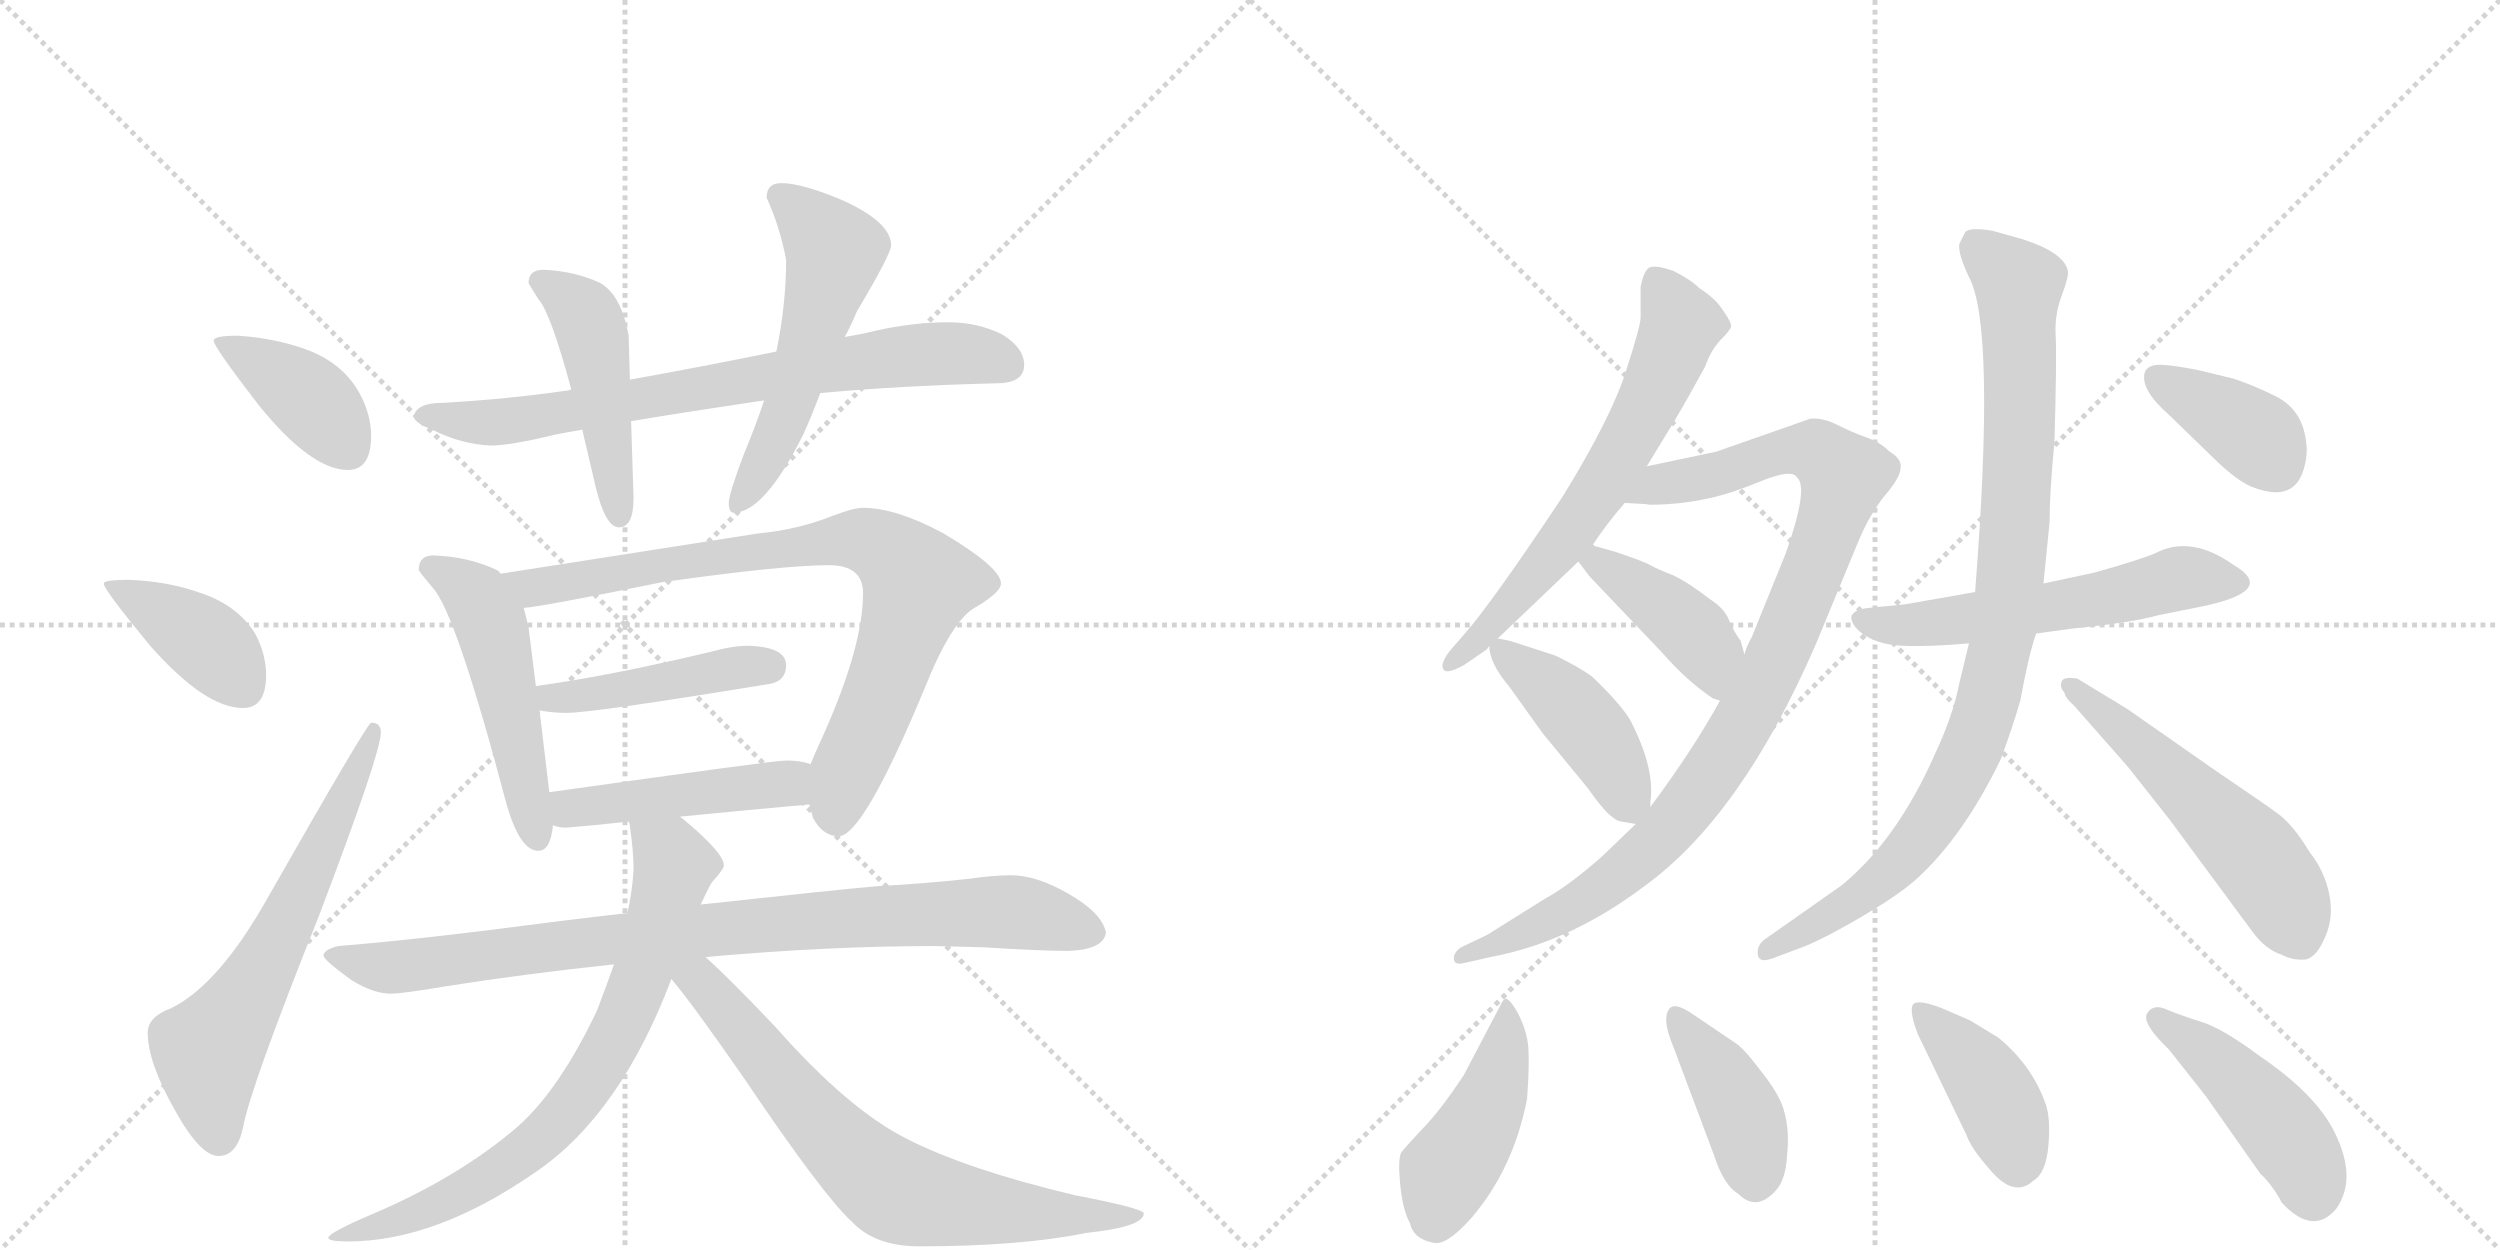 <svg version="1.1" viewBox="0 0 2048 1024" xmlns="http://www.w3.org/2000/svg">
  <g stroke="lightgray" stroke-dasharray="1,1" stroke-width="1" transform="scale(4, 4)">
    <line x1="0" y1="0" x2="256" y2="256"></line>
    <line x1="256" y1="0" x2="0" y2="256"></line>
    <line x1="128" y1="0" x2="128" y2="256"></line>
    <line x1="0" y1="128" x2="256" y2="128"></line>
    <line x1="256" y1="0" x2="512" y2="256"></line>
    <line x1="512" y1="0" x2="256" y2="256"></line>
    <line x1="384" y1="0" x2="384" y2="256"></line>
    <line x1="256" y1="128" x2="512" y2="128"></line>
  </g>
<g transform="scale(1, -1) translate(0, -850)">
   <style type="text/css">
    @keyframes keyframes0 {
      from {
       stroke: black;
       stroke-dashoffset: 397;
       stroke-width: 128;
       }
       56% {
       animation-timing-function: step-end;
       stroke: black;
       stroke-dashoffset: 0;
       stroke-width: 128;
       }
       to {
       stroke: black;
       stroke-width: 1024;
       }
       }
       #make-me-a-hanzi-animation-0 {
         animation: keyframes0 0.573s both;
         animation-delay: 0s;
         animation-timing-function: linear;
       }
    @keyframes keyframes1 {
      from {
       stroke: black;
       stroke-dashoffset: 398;
       stroke-width: 128;
       }
       56% {
       animation-timing-function: step-end;
       stroke: black;
       stroke-dashoffset: 0;
       stroke-width: 128;
       }
       to {
       stroke: black;
       stroke-width: 1024;
       }
       }
       #make-me-a-hanzi-animation-1 {
         animation: keyframes1 0.574s both;
         animation-delay: 0.573s;
         animation-timing-function: linear;
       }
    @keyframes keyframes2 {
      from {
       stroke: black;
       stroke-dashoffset: 625;
       stroke-width: 128;
       }
       67% {
       animation-timing-function: step-end;
       stroke: black;
       stroke-dashoffset: 0;
       stroke-width: 128;
       }
       to {
       stroke: black;
       stroke-width: 1024;
       }
       }
       #make-me-a-hanzi-animation-2 {
         animation: keyframes2 0.759s both;
         animation-delay: 1.147s;
         animation-timing-function: linear;
       }
    @keyframes keyframes3 {
      from {
       stroke: black;
       stroke-dashoffset: 737;
       stroke-width: 128;
       }
       71% {
       animation-timing-function: step-end;
       stroke: black;
       stroke-dashoffset: 0;
       stroke-width: 128;
       }
       to {
       stroke: black;
       stroke-width: 1024;
       }
       }
       #make-me-a-hanzi-animation-3 {
         animation: keyframes3 0.85s both;
         animation-delay: 1.906s;
         animation-timing-function: linear;
       }
    @keyframes keyframes4 {
      from {
       stroke: black;
       stroke-dashoffset: 468;
       stroke-width: 128;
       }
       60% {
       animation-timing-function: step-end;
       stroke: black;
       stroke-dashoffset: 0;
       stroke-width: 128;
       }
       to {
       stroke: black;
       stroke-width: 1024;
       }
       }
       #make-me-a-hanzi-animation-4 {
         animation: keyframes4 0.631s both;
         animation-delay: 2.755s;
         animation-timing-function: linear;
       }
    @keyframes keyframes5 {
      from {
       stroke: black;
       stroke-dashoffset: 543;
       stroke-width: 128;
       }
       64% {
       animation-timing-function: step-end;
       stroke: black;
       stroke-dashoffset: 0;
       stroke-width: 128;
       }
       to {
       stroke: black;
       stroke-width: 1024;
       }
       }
       #make-me-a-hanzi-animation-5 {
         animation: keyframes5 0.692s both;
         animation-delay: 3.386s;
         animation-timing-function: linear;
       }
    @keyframes keyframes6 {
      from {
       stroke: black;
       stroke-dashoffset: 507;
       stroke-width: 128;
       }
       62% {
       animation-timing-function: step-end;
       stroke: black;
       stroke-dashoffset: 0;
       stroke-width: 128;
       }
       to {
       stroke: black;
       stroke-width: 1024;
       }
       }
       #make-me-a-hanzi-animation-6 {
         animation: keyframes6 0.663s both;
         animation-delay: 4.078s;
         animation-timing-function: linear;
       }
    @keyframes keyframes7 {
      from {
       stroke: black;
       stroke-dashoffset: 813;
       stroke-width: 128;
       }
       73% {
       animation-timing-function: step-end;
       stroke: black;
       stroke-dashoffset: 0;
       stroke-width: 128;
       }
       to {
       stroke: black;
       stroke-width: 1024;
       }
       }
       #make-me-a-hanzi-animation-7 {
         animation: keyframes7 0.912s both;
         animation-delay: 4.741s;
         animation-timing-function: linear;
       }
    @keyframes keyframes8 {
      from {
       stroke: black;
       stroke-dashoffset: 444;
       stroke-width: 128;
       }
       59% {
       animation-timing-function: step-end;
       stroke: black;
       stroke-dashoffset: 0;
       stroke-width: 128;
       }
       to {
       stroke: black;
       stroke-width: 1024;
       }
       }
       #make-me-a-hanzi-animation-8 {
         animation: keyframes8 0.611s both;
         animation-delay: 5.652s;
         animation-timing-function: linear;
       }
    @keyframes keyframes9 {
      from {
       stroke: black;
       stroke-dashoffset: 460;
       stroke-width: 128;
       }
       60% {
       animation-timing-function: step-end;
       stroke: black;
       stroke-dashoffset: 0;
       stroke-width: 128;
       }
       to {
       stroke: black;
       stroke-width: 1024;
       }
       }
       #make-me-a-hanzi-animation-9 {
         animation: keyframes9 0.624s both;
         animation-delay: 6.264s;
         animation-timing-function: linear;
       }
    @keyframes keyframes10 {
      from {
       stroke: black;
       stroke-dashoffset: 883;
       stroke-width: 128;
       }
       74% {
       animation-timing-function: step-end;
       stroke: black;
       stroke-dashoffset: 0;
       stroke-width: 128;
       }
       to {
       stroke: black;
       stroke-width: 1024;
       }
       }
       #make-me-a-hanzi-animation-10 {
         animation: keyframes10 0.969s both;
         animation-delay: 6.888s;
         animation-timing-function: linear;
       }
    @keyframes keyframes11 {
      from {
       stroke: black;
       stroke-dashoffset: 747;
       stroke-width: 128;
       }
       71% {
       animation-timing-function: step-end;
       stroke: black;
       stroke-dashoffset: 0;
       stroke-width: 128;
       }
       to {
       stroke: black;
       stroke-width: 1024;
       }
       }
       #make-me-a-hanzi-animation-11 {
         animation: keyframes11 0.858s both;
         animation-delay: 7.857s;
         animation-timing-function: linear;
       }
    @keyframes keyframes12 {
      from {
       stroke: black;
       stroke-dashoffset: 709;
       stroke-width: 128;
       }
       70% {
       animation-timing-function: step-end;
       stroke: black;
       stroke-dashoffset: 0;
       stroke-width: 128;
       }
       to {
       stroke: black;
       stroke-width: 1024;
       }
       }
       #make-me-a-hanzi-animation-12 {
         animation: keyframes12 0.827s both;
         animation-delay: 8.715s;
         animation-timing-function: linear;
       }
    @keyframes keyframes13 {
      from {
       stroke: black;
       stroke-dashoffset: 639;
       stroke-width: 128;
       }
       68% {
       animation-timing-function: step-end;
       stroke: black;
       stroke-dashoffset: 0;
       stroke-width: 128;
       }
       to {
       stroke: black;
       stroke-width: 1024;
       }
       }
       #make-me-a-hanzi-animation-13 {
         animation: keyframes13 0.77s both;
         animation-delay: 9.542s;
         animation-timing-function: linear;
       }
    @keyframes keyframes14 {
      from {
       stroke: black;
       stroke-dashoffset: 971;
       stroke-width: 128;
       }
       76% {
       animation-timing-function: step-end;
       stroke: black;
       stroke-dashoffset: 0;
       stroke-width: 128;
       }
       to {
       stroke: black;
       stroke-width: 1024;
       }
       }
       #make-me-a-hanzi-animation-14 {
         animation: keyframes14 1.04s both;
         animation-delay: 10.312s;
         animation-timing-function: linear;
       }
    @keyframes keyframes15 {
      from {
       stroke: black;
       stroke-dashoffset: 415;
       stroke-width: 128;
       }
       57% {
       animation-timing-function: step-end;
       stroke: black;
       stroke-dashoffset: 0;
       stroke-width: 128;
       }
       to {
       stroke: black;
       stroke-width: 1024;
       }
       }
       #make-me-a-hanzi-animation-15 {
         animation: keyframes15 0.588s both;
         animation-delay: 11.352s;
         animation-timing-function: linear;
       }
    @keyframes keyframes16 {
      from {
       stroke: black;
       stroke-dashoffset: 429;
       stroke-width: 128;
       }
       58% {
       animation-timing-function: step-end;
       stroke: black;
       stroke-dashoffset: 0;
       stroke-width: 128;
       }
       to {
       stroke: black;
       stroke-width: 1024;
       }
       }
       #make-me-a-hanzi-animation-16 {
         animation: keyframes16 0.599s both;
         animation-delay: 11.939s;
         animation-timing-function: linear;
       }
    @keyframes keyframes17 {
      from {
       stroke: black;
       stroke-dashoffset: 564;
       stroke-width: 128;
       }
       65% {
       animation-timing-function: step-end;
       stroke: black;
       stroke-dashoffset: 0;
       stroke-width: 128;
       }
       to {
       stroke: black;
       stroke-width: 1024;
       }
       }
       #make-me-a-hanzi-animation-17 {
         animation: keyframes17 0.709s both;
         animation-delay: 12.539s;
         animation-timing-function: linear;
       }
    @keyframes keyframes18 {
      from {
       stroke: black;
       stroke-dashoffset: 929;
       stroke-width: 128;
       }
       75% {
       animation-timing-function: step-end;
       stroke: black;
       stroke-dashoffset: 0;
       stroke-width: 128;
       }
       to {
       stroke: black;
       stroke-width: 1024;
       }
       }
       #make-me-a-hanzi-animation-18 {
         animation: keyframes18 1.006s both;
         animation-delay: 13.248s;
         animation-timing-function: linear;
       }
    @keyframes keyframes19 {
      from {
       stroke: black;
       stroke-dashoffset: 541;
       stroke-width: 128;
       }
       64% {
       animation-timing-function: step-end;
       stroke: black;
       stroke-dashoffset: 0;
       stroke-width: 128;
       }
       to {
       stroke: black;
       stroke-width: 1024;
       }
       }
       #make-me-a-hanzi-animation-19 {
         animation: keyframes19 0.69s both;
         animation-delay: 14.254s;
         animation-timing-function: linear;
       }
    @keyframes keyframes20 {
      from {
       stroke: black;
       stroke-dashoffset: 379;
       stroke-width: 128;
       }
       55% {
       animation-timing-function: step-end;
       stroke: black;
       stroke-dashoffset: 0;
       stroke-width: 128;
       }
       to {
       stroke: black;
       stroke-width: 1024;
       }
       }
       #make-me-a-hanzi-animation-20 {
         animation: keyframes20 0.558s both;
         animation-delay: 14.944s;
         animation-timing-function: linear;
       }
    @keyframes keyframes21 {
      from {
       stroke: black;
       stroke-dashoffset: 445;
       stroke-width: 128;
       }
       59% {
       animation-timing-function: step-end;
       stroke: black;
       stroke-dashoffset: 0;
       stroke-width: 128;
       }
       to {
       stroke: black;
       stroke-width: 1024;
       }
       }
       #make-me-a-hanzi-animation-21 {
         animation: keyframes21 0.612s both;
         animation-delay: 15.502s;
         animation-timing-function: linear;
       }
    @keyframes keyframes22 {
      from {
       stroke: black;
       stroke-dashoffset: 408;
       stroke-width: 128;
       }
       57% {
       animation-timing-function: step-end;
       stroke: black;
       stroke-dashoffset: 0;
       stroke-width: 128;
       }
       to {
       stroke: black;
       stroke-width: 1024;
       }
       }
       #make-me-a-hanzi-animation-22 {
         animation: keyframes22 0.582s both;
         animation-delay: 16.114s;
         animation-timing-function: linear;
       }
    @keyframes keyframes23 {
      from {
       stroke: black;
       stroke-dashoffset: 411;
       stroke-width: 128;
       }
       57% {
       animation-timing-function: step-end;
       stroke: black;
       stroke-dashoffset: 0;
       stroke-width: 128;
       }
       to {
       stroke: black;
       stroke-width: 1024;
       }
       }
       #make-me-a-hanzi-animation-23 {
         animation: keyframes23 0.584s both;
         animation-delay: 16.696s;
         animation-timing-function: linear;
       }
    @keyframes keyframes24 {
      from {
       stroke: black;
       stroke-dashoffset: 453;
       stroke-width: 128;
       }
       60% {
       animation-timing-function: step-end;
       stroke: black;
       stroke-dashoffset: 0;
       stroke-width: 128;
       }
       to {
       stroke: black;
       stroke-width: 1024;
       }
       }
       #make-me-a-hanzi-animation-24 {
         animation: keyframes24 0.619s both;
         animation-delay: 17.281s;
         animation-timing-function: linear;
       }
</style>
<path d="M 195 575 Q 175 575 175 571 Q 175 566 212 518 Q 255 465 285 465 Q 304 465 304 493 Q 304 510 295 527 Q 281 553 250 564 Q 225 573 195 575 Z" fill="lightgray"></path> 
<path d="M 105 375 Q 85 375 85 372 Q 85 367 123 321 Q 168 270 199 270 Q 218 270 218 297 Q 218 314 209 331 Q 194 355 162 365 Q 136 374 105 375 Z" fill="lightgray"></path> 
<path d="M 304 258 Q 301 258 219 114 Q 179 43 140 24 Q 121 17 121 4 Q 121 -20 143 -59 Q 164 -97 179 -97 Q 194 -97 199 -74 Q 205 -41 261 99 Q 312 233 312 250 Q 312 258 304 258 Z" fill="lightgray"></path> 
<path d="M 777 586 Q 748 586 717 579 Q 705 576 692 574 L 636 562 Q 572 549 516 539 L 468 531 Q 466 530 464 530 Q 416 523 363 520 Q 340 520 339 508 Q 341 503 354 498 Q 378 486 402 485 Q 418 485 455 494 Q 465 496 477 498 L 517 505 Q 565 513 626 522 L 672 528 Q 737 534 816 536 Q 839 536 839 551 Q 839 565 821 576 Q 801 586 777 586 Z" fill="lightgray"></path> 
<path d="M 516 539 L 515 575 Q 509 608 492 618 Q 471 628 445 629 Q 433 629 433 618 Q 434 616 441 605 Q 451 594 468 531 L 477 498 Q 482 477 488 451 Q 496 418 507 418 Q 519 418 519 442 L 517 505 L 516 539 Z" fill="lightgray"></path> 
<path d="M 692 574 Q 697 583 702 595 Q 730 642 730 649 Q 730 668 690 686 Q 657 700 640 700 Q 628 700 628 688 Q 639 664 644 637 Q 644 601 636 562 L 626 522 Q 619 501 609 477 Q 597 445 597 438 Q 597 430 601 430 Q 626 430 658 494 Q 664 507 672 528 L 692 574 Z" fill="lightgray"></path> 
<path d="M 355 395 Q 343 395 343 383 Q 344 381 354 369 Q 373 350 415 191 Q 426 153 441 153 Q 451 153 453 174 L 450 201 L 442 268 L 439 288 L 433 336 Q 431 345 429 352 L 410 380 Q 409 382 407 383 Q 384 394 355 395 Z" fill="lightgray"></path> 
<path d="M 663 191 Q 664 187 666 180 Q 674 165 687 165 Q 707 165 757 285 Q 780 343 800 353 Q 820 365 820 372 Q 820 385 773 413 Q 734 434 707 434 Q 699 434 681 427 Q 653 416 621 413 L 410 380 C 380 375 399 348 429 352 Q 444 353 542 373 Q 641 387 679 387 Q 707 387 707 364 Q 707 321 675 249 Q 668 234 664 224 C 657 207 657 207 663 191 Z" fill="lightgray"></path> 
<path d="M 442 268 Q 453 266 464 266 Q 486 266 632 290 Q 644 293 644 305 Q 644 320 613 321 Q 600 321 582 316 Q 498 296 439 288 C 409 284 412 273 442 268 Z" fill="lightgray"></path> 
<path d="M 453 174 Q 457 172 464 172 Q 489 174 515 177 L 557 181 Q 608 186 663 191 C 693 194 693 216 664 224 Q 656 227 644 227 Q 634 227 450 201 C 420 197 424 181 453 174 Z" fill="lightgray"></path> 
<path d="M 514 102 Q 487 99 455 95 Q 341 80 277 75 Q 265 72 265 67 Q 266 63 288 47 Q 306 36 320 36 Q 330 36 365 42 Q 428 52 503 60 L 578 66 Q 679 75 765 75 L 805 74 Q 853 71 875 71 Q 904 72 906 86 Q 903 102 875 118 Q 849 133 828 133 Q 814 133 793 130 Q 756 126 718 124 Q 684 121 574 109 L 514 102 Z" fill="lightgray"></path> 
<path d="M 515 177 Q 516 175 516 173 Q 519 153 519 137 Q 518 120 514 102 L 503 60 Q 497 43 489 22 Q 458 -43 424 -73 Q 375 -115 304 -145 Q 269 -160 269 -164 Q 269 -167 285 -167 Q 357 -167 439 -110 Q 508 -63 550 48 L 574 109 Q 580 122 583 127 Q 593 138 593 141 Q 593 151 562 177 Q 561 178 557 181 C 534 200 510 207 515 177 Z" fill="lightgray"></path> 
<path d="M 550 48 Q 567 28 610 -34 Q 674 -129 698 -151 Q 717 -171 753 -171 Q 836 -171 890 -160 Q 937 -155 937 -144 Q 937 -140 880 -129 Q 792 -108 743 -83 Q 695 -59 635 9 Q 598 48 578 66 C 556 87 531 71 550 48 Z" fill="lightgray"></path> 
<path d="M 1305 404 Q 1317 422 1331 438 L 1349 468 L 1371 504 Q 1384 526 1397 550 Q 1401 562 1409 571 Q 1417 579 1418 582 Q 1419 585 1412 595 Q 1406 605 1392 614 Q 1385 621 1371 628 Q 1354 634 1350 630 Q 1346 626 1344 615 L 1344 590 Q 1344 583 1332 546 Q 1320 508 1280 443 Q 1222 356 1200 331 L 1187 316 Q 1179 305 1183 301 Q 1186 298 1199 305 L 1218 318 L 1220 321 L 1227 327 L 1293 390 L 1305 404 Z" fill="lightgray"></path> 
<path d="M 1331 438 L 1349 437 Q 1350 436 1366 437 Q 1383 438 1401 442 Q 1419 446 1443 456 Q 1468 466 1472 459 Q 1482 451 1463 397 L 1435 328 Q 1431 321 1429 314 L 1409 276 Q 1387 236 1352 189 L 1340 175 L 1313 149 Q 1286 125 1266 114 L 1218 84 L 1197 74 Q 1191 70 1191 65 Q 1191 59 1199 61 L 1221 66 Q 1286 78 1347 124 Q 1426 181 1487 321 L 1523 408 Q 1532 429 1544 444 Q 1557 459 1557 467 Q 1558 474 1548 480 Q 1540 488 1528 492 Q 1517 496 1505 502 Q 1493 508 1483 507 L 1406 480 L 1349 468 C 1320 462 1301 440 1331 438 Z" fill="lightgray"></path> 
<path d="M 1429 314 L 1426 325 Q 1420 333 1416 343 Q 1412 352 1401 359 Q 1383 373 1370 379 Q 1357 384 1352 387 Q 1347 390 1323 398 L 1309 402 Q 1307 402 1305 404 C 1278 416 1275 414 1293 390 L 1302 378 L 1361 316 Q 1382 292 1403 278 L 1409 276 C 1437 267 1437 285 1429 314 Z" fill="lightgray"></path> 
<path d="M 1352 189 L 1352 193 Q 1356 221 1335 261 Q 1326 275 1304 296 Q 1291 305 1274 313 L 1237 325 L 1227 327 C 1219 329 1219 329 1220 321 Q 1220 307 1236 288 L 1264 249 L 1301 204 Q 1319 178 1328 177 L 1340 175 C 1351 173 1351 173 1352 189 Z" fill="lightgray"></path> 
<path d="M 1668 331 L 1697 335 Q 1747 340 1768 346 L 1803 353 Q 1866 366 1830 387 Q 1795 412 1766 397 Q 1755 392 1716 381 L 1674 372 L 1618 365 L 1561 355 L 1531 352 Q 1520 351 1517 346 Q 1515 341 1523 333 Q 1536 322 1558 321 Q 1581 320 1613 323 L 1668 331 Z" fill="lightgray"></path> 
<path d="M 1613 323 L 1605 290 Q 1600 264 1585 232 Q 1554 162 1509 125 L 1445 80 Q 1439 75 1440 68 Q 1441 60 1455 66 L 1479 75 Q 1496 82 1525 99 Q 1554 116 1569 129 Q 1608 164 1639 228 Q 1649 255 1655 276 Q 1662 314 1668 331 L 1674 372 L 1679 422 Q 1679 446 1683 488 Q 1685 558 1684 575 Q 1683 592 1689 608 Q 1695 624 1694 628 Q 1691 643 1657 654 L 1632 661 Q 1614 664 1610 660 L 1605 650 Q 1604 642 1613 623 Q 1635 582 1618 365 L 1613 323 Z" fill="lightgray"></path> 
<path d="M 1699 272 L 1743 222 L 1777 179 L 1845 87 Q 1856 72 1869 68 Q 1878 63 1889 64 Q 1898 66 1905 83 Q 1912 99 1908 118 Q 1904 137 1892 152 Q 1880 172 1868 182 Q 1856 191 1816 218 L 1743 269 L 1702 294 Q 1691 296 1689 292 Q 1687 287 1691 283 Q 1692 278 1699 272 Z" fill="lightgray"></path> 
<path d="M 1829 540 L 1800 547 Q 1774 552 1766 551 Q 1759 550 1757 545 Q 1753 531 1777 510 L 1811 477 Q 1834 454 1848 450 Q 1879 439 1887 465 Q 1891 478 1889 489 Q 1886 514 1865 525 Q 1845 535 1829 540 Z" fill="lightgray"></path> 
<path d="M 1233 32 L 1231 30 L 1199 -31 Q 1179 -61 1165 -75 Q 1151 -90 1148 -94 Q 1145 -99 1147 -120 Q 1149 -141 1155 -152 Q 1158 -165 1174 -168 Q 1185 -171 1206 -147 Q 1240 -107 1251 -50 Q 1253 -22 1252 -8 Q 1251 5 1244 19 Q 1237 32 1233 32 Z" fill="lightgray"></path> 
<path d="M 1421 -4 L 1387 19 Q 1374 28 1369 25 Q 1360 18 1371 -8 L 1404 -96 Q 1412 -121 1424 -128 Q 1439 -143 1455 -125 Q 1463 -116 1464 -96 Q 1466 -77 1462 -62 Q 1459 -48 1443 -28 Q 1428 -8 1421 -4 Z" fill="lightgray"></path> 
<path d="M 1571 3 L 1611 -80 Q 1615 -91 1630 -108 Q 1650 -132 1666 -117 Q 1676 -111 1678 -89 Q 1680 -67 1676 -55 Q 1665 -23 1637 0 L 1614 14 L 1591 24 Q 1573 31 1568 28 Q 1563 24 1571 3 Z" fill="lightgray"></path> 
<path d="M 1914 -140 Q 1930 -117 1915 -83 Q 1901 -49 1851 -15 Q 1820 8 1803 13 Q 1787 18 1775 23 Q 1764 28 1759 20 Q 1754 12 1777 -10 L 1807 -48 L 1852 -112 Q 1854 -113 1861 -122 Q 1868 -132 1869 -135 Q 1895 -163 1914 -140 Z" fill="lightgray"></path> 
      <clipPath id="make-me-a-hanzi-clip-0">
      <path d="M 195 575 Q 175 575 175 571 Q 175 566 212 518 Q 255 465 285 465 Q 304 465 304 493 Q 304 510 295 527 Q 281 553 250 564 Q 225 573 195 575 Z" fill="lightgray"></path>
      </clipPath>
      <path clip-path="url(#make-me-a-hanzi-clip-0)" d="M 179 570 L 252 525 L 286 481 " fill="none" id="make-me-a-hanzi-animation-0" stroke-dasharray="269 538" stroke-linecap="round"></path>

      <clipPath id="make-me-a-hanzi-clip-1">
      <path d="M 105 375 Q 85 375 85 372 Q 85 367 123 321 Q 168 270 199 270 Q 218 270 218 297 Q 218 314 209 331 Q 194 355 162 365 Q 136 374 105 375 Z" fill="lightgray"></path>
      </clipPath>
      <path clip-path="url(#make-me-a-hanzi-clip-1)" d="M 89 371 L 158 332 L 200 286 " fill="none" id="make-me-a-hanzi-animation-1" stroke-dasharray="270 540" stroke-linecap="round"></path>

      <clipPath id="make-me-a-hanzi-clip-2">
      <path d="M 304 258 Q 301 258 219 114 Q 179 43 140 24 Q 121 17 121 4 Q 121 -20 143 -59 Q 164 -97 179 -97 Q 194 -97 199 -74 Q 205 -41 261 99 Q 312 233 312 250 Q 312 258 304 258 Z" fill="lightgray"></path>
      </clipPath>
      <path clip-path="url(#make-me-a-hanzi-clip-2)" d="M 179 -81 L 170 -11 L 215 55 L 307 253 " fill="none" id="make-me-a-hanzi-animation-2" stroke-dasharray="497 994" stroke-linecap="round"></path>

      <clipPath id="make-me-a-hanzi-clip-3">
      <path d="M 777 586 Q 748 586 717 579 Q 705 576 692 574 L 636 562 Q 572 549 516 539 L 468 531 Q 466 530 464 530 Q 416 523 363 520 Q 340 520 339 508 Q 341 503 354 498 Q 378 486 402 485 Q 418 485 455 494 Q 465 496 477 498 L 517 505 Q 565 513 626 522 L 672 528 Q 737 534 816 536 Q 839 536 839 551 Q 839 565 821 576 Q 801 586 777 586 Z" fill="lightgray"></path>
      </clipPath>
      <path clip-path="url(#make-me-a-hanzi-clip-3)" d="M 346 510 L 427 506 L 743 559 L 783 561 L 822 553 " fill="none" id="make-me-a-hanzi-animation-3" stroke-dasharray="609 1218" stroke-linecap="round"></path>

      <clipPath id="make-me-a-hanzi-clip-4">
      <path d="M 516 539 L 515 575 Q 509 608 492 618 Q 471 628 445 629 Q 433 629 433 618 Q 434 616 441 605 Q 451 594 468 531 L 477 498 Q 482 477 488 451 Q 496 418 507 418 Q 519 418 519 442 L 517 505 L 516 539 Z" fill="lightgray"></path>
      </clipPath>
      <path clip-path="url(#make-me-a-hanzi-clip-4)" d="M 443 619 L 461 609 L 482 585 L 507 427 " fill="none" id="make-me-a-hanzi-animation-4" stroke-dasharray="340 680" stroke-linecap="round"></path>

      <clipPath id="make-me-a-hanzi-clip-5">
      <path d="M 692 574 Q 697 583 702 595 Q 730 642 730 649 Q 730 668 690 686 Q 657 700 640 700 Q 628 700 628 688 Q 639 664 644 637 Q 644 601 636 562 L 626 522 Q 619 501 609 477 Q 597 445 597 438 Q 597 430 601 430 Q 626 430 658 494 Q 664 507 672 528 L 692 574 Z" fill="lightgray"></path>
      </clipPath>
      <path clip-path="url(#make-me-a-hanzi-clip-5)" d="M 639 690 L 684 643 L 637 492 L 604 437 " fill="none" id="make-me-a-hanzi-animation-5" stroke-dasharray="415 830" stroke-linecap="round"></path>

      <clipPath id="make-me-a-hanzi-clip-6">
      <path d="M 355 395 Q 343 395 343 383 Q 344 381 354 369 Q 373 350 415 191 Q 426 153 441 153 Q 451 153 453 174 L 450 201 L 442 268 L 439 288 L 433 336 Q 431 345 429 352 L 410 380 Q 409 382 407 383 Q 384 394 355 395 Z" fill="lightgray"></path>
      </clipPath>
      <path clip-path="url(#make-me-a-hanzi-clip-6)" d="M 351 385 L 385 366 L 401 340 L 440 163 " fill="none" id="make-me-a-hanzi-animation-6" stroke-dasharray="379 758" stroke-linecap="round"></path>

      <clipPath id="make-me-a-hanzi-clip-7">
      <path d="M 663 191 Q 664 187 666 180 Q 674 165 687 165 Q 707 165 757 285 Q 780 343 800 353 Q 820 365 820 372 Q 820 385 773 413 Q 734 434 707 434 Q 699 434 681 427 Q 653 416 621 413 L 410 380 C 380 375 399 348 429 352 Q 444 353 542 373 Q 641 387 679 387 Q 707 387 707 364 Q 707 321 675 249 Q 668 234 664 224 C 657 207 657 207 663 191 Z" fill="lightgray"></path>
      </clipPath>
      <path clip-path="url(#make-me-a-hanzi-clip-7)" d="M 418 379 L 444 369 L 680 407 L 706 408 L 728 399 L 752 372 L 724 284 L 693 218 L 685 180 " fill="none" id="make-me-a-hanzi-animation-7" stroke-dasharray="685 1370" stroke-linecap="round"></path>

      <clipPath id="make-me-a-hanzi-clip-8">
      <path d="M 442 268 Q 453 266 464 266 Q 486 266 632 290 Q 644 293 644 305 Q 644 320 613 321 Q 600 321 582 316 Q 498 296 439 288 C 409 284 412 273 442 268 Z" fill="lightgray"></path>
      </clipPath>
      <path clip-path="url(#make-me-a-hanzi-clip-8)" d="M 446 284 L 452 278 L 479 280 L 630 304 " fill="none" id="make-me-a-hanzi-animation-8" stroke-dasharray="316 632" stroke-linecap="round"></path>

      <clipPath id="make-me-a-hanzi-clip-9">
      <path d="M 453 174 Q 457 172 464 172 Q 489 174 515 177 L 557 181 Q 608 186 663 191 C 693 194 693 216 664 224 Q 656 227 644 227 Q 634 227 450 201 C 420 197 424 181 453 174 Z" fill="lightgray"></path>
      </clipPath>
      <path clip-path="url(#make-me-a-hanzi-clip-9)" d="M 460 182 L 492 193 L 636 207 L 658 219 " fill="none" id="make-me-a-hanzi-animation-9" stroke-dasharray="332 664" stroke-linecap="round"></path>

      <clipPath id="make-me-a-hanzi-clip-10">
      <path d="M 514 102 Q 487 99 455 95 Q 341 80 277 75 Q 265 72 265 67 Q 266 63 288 47 Q 306 36 320 36 Q 330 36 365 42 Q 428 52 503 60 L 578 66 Q 679 75 765 75 L 805 74 Q 853 71 875 71 Q 904 72 906 86 Q 903 102 875 118 Q 849 133 828 133 Q 814 133 793 130 Q 756 126 718 124 Q 684 121 574 109 L 514 102 Z" fill="lightgray"></path>
      </clipPath>
      <path clip-path="url(#make-me-a-hanzi-clip-10)" d="M 273 68 L 318 57 L 607 92 L 803 103 L 837 102 L 894 87 " fill="none" id="make-me-a-hanzi-animation-10" stroke-dasharray="755 1510" stroke-linecap="round"></path>

      <clipPath id="make-me-a-hanzi-clip-11">
      <path d="M 515 177 Q 516 175 516 173 Q 519 153 519 137 Q 518 120 514 102 L 503 60 Q 497 43 489 22 Q 458 -43 424 -73 Q 375 -115 304 -145 Q 269 -160 269 -164 Q 269 -167 285 -167 Q 357 -167 439 -110 Q 508 -63 550 48 L 574 109 Q 580 122 583 127 Q 593 138 593 141 Q 593 151 562 177 Q 561 178 557 181 C 534 200 510 207 515 177 Z" fill="lightgray"></path>
      </clipPath>
      <path clip-path="url(#make-me-a-hanzi-clip-11)" d="M 522 177 L 549 150 L 552 139 L 513 17 L 476 -46 L 442 -83 L 392 -118 L 342 -145 L 272 -163 " fill="none" id="make-me-a-hanzi-animation-11" stroke-dasharray="619 1238" stroke-linecap="round"></path>

      <clipPath id="make-me-a-hanzi-clip-12">
      <path d="M 550 48 Q 567 28 610 -34 Q 674 -129 698 -151 Q 717 -171 753 -171 Q 836 -171 890 -160 Q 937 -155 937 -144 Q 937 -140 880 -129 Q 792 -108 743 -83 Q 695 -59 635 9 Q 598 48 578 66 C 556 87 531 71 550 48 Z" fill="lightgray"></path>
      </clipPath>
      <path clip-path="url(#make-me-a-hanzi-clip-12)" d="M 558 49 L 572 48 L 674 -74 L 733 -125 L 827 -143 L 933 -145 " fill="none" id="make-me-a-hanzi-animation-12" stroke-dasharray="581 1162" stroke-linecap="round"></path>

      <clipPath id="make-me-a-hanzi-clip-13">
      <path d="M 1305 404 Q 1317 422 1331 438 L 1349 468 L 1371 504 Q 1384 526 1397 550 Q 1401 562 1409 571 Q 1417 579 1418 582 Q 1419 585 1412 595 Q 1406 605 1392 614 Q 1385 621 1371 628 Q 1354 634 1350 630 Q 1346 626 1344 615 L 1344 590 Q 1344 583 1332 546 Q 1320 508 1280 443 Q 1222 356 1200 331 L 1187 316 Q 1179 305 1183 301 Q 1186 298 1199 305 L 1218 318 L 1220 321 L 1227 327 L 1293 390 L 1305 404 Z" fill="lightgray"></path>
      </clipPath>
      <path clip-path="url(#make-me-a-hanzi-clip-13)" d="M 1355 623 L 1375 581 L 1345 509 L 1274 398 L 1208 323 L 1186 308 " fill="none" id="make-me-a-hanzi-animation-13" stroke-dasharray="511 1022" stroke-linecap="round"></path>

      <clipPath id="make-me-a-hanzi-clip-14">
      <path d="M 1331 438 L 1349 437 Q 1350 436 1366 437 Q 1383 438 1401 442 Q 1419 446 1443 456 Q 1468 466 1472 459 Q 1482 451 1463 397 L 1435 328 Q 1431 321 1429 314 L 1409 276 Q 1387 236 1352 189 L 1340 175 L 1313 149 Q 1286 125 1266 114 L 1218 84 L 1197 74 Q 1191 70 1191 65 Q 1191 59 1199 61 L 1221 66 Q 1286 78 1347 124 Q 1426 181 1487 321 L 1523 408 Q 1532 429 1544 444 Q 1557 459 1557 467 Q 1558 474 1548 480 Q 1540 488 1528 492 Q 1517 496 1505 502 Q 1493 508 1483 507 L 1406 480 L 1349 468 C 1320 462 1301 440 1331 438 Z" fill="lightgray"></path>
      </clipPath>
      <path clip-path="url(#make-me-a-hanzi-clip-14)" d="M 1336 442 L 1360 454 L 1473 481 L 1490 479 L 1511 460 L 1454 306 L 1390 199 L 1357 160 L 1316 125 L 1253 88 L 1197 67 " fill="none" id="make-me-a-hanzi-animation-14" stroke-dasharray="843 1686" stroke-linecap="round"></path>

      <clipPath id="make-me-a-hanzi-clip-15">
      <path d="M 1429 314 L 1426 325 Q 1420 333 1416 343 Q 1412 352 1401 359 Q 1383 373 1370 379 Q 1357 384 1352 387 Q 1347 390 1323 398 L 1309 402 Q 1307 402 1305 404 C 1278 416 1275 414 1293 390 L 1302 378 L 1361 316 Q 1382 292 1403 278 L 1409 276 C 1437 267 1437 285 1429 314 Z" fill="lightgray"></path>
      </clipPath>
      <path clip-path="url(#make-me-a-hanzi-clip-15)" d="M 1305 398 L 1309 389 L 1392 326 L 1408 284 " fill="none" id="make-me-a-hanzi-animation-15" stroke-dasharray="287 574" stroke-linecap="round"></path>

      <clipPath id="make-me-a-hanzi-clip-16">
      <path d="M 1352 189 L 1352 193 Q 1356 221 1335 261 Q 1326 275 1304 296 Q 1291 305 1274 313 L 1237 325 L 1227 327 C 1219 329 1219 329 1220 321 Q 1220 307 1236 288 L 1264 249 L 1301 204 Q 1319 178 1328 177 L 1340 175 C 1351 173 1351 173 1352 189 Z" fill="lightgray"></path>
      </clipPath>
      <path clip-path="url(#make-me-a-hanzi-clip-16)" d="M 1229 318 L 1306 248 L 1335 185 " fill="none" id="make-me-a-hanzi-animation-16" stroke-dasharray="301 602" stroke-linecap="round"></path>

      <clipPath id="make-me-a-hanzi-clip-17">
      <path d="M 1668 331 L 1697 335 Q 1747 340 1768 346 L 1803 353 Q 1866 366 1830 387 Q 1795 412 1766 397 Q 1755 392 1716 381 L 1674 372 L 1618 365 L 1561 355 L 1531 352 Q 1520 351 1517 346 Q 1515 341 1523 333 Q 1536 322 1558 321 Q 1581 320 1613 323 L 1668 331 Z" fill="lightgray"></path>
      </clipPath>
      <path clip-path="url(#make-me-a-hanzi-clip-17)" d="M 1527 343 L 1576 339 L 1721 359 L 1786 377 L 1831 375 " fill="none" id="make-me-a-hanzi-animation-17" stroke-dasharray="436 872" stroke-linecap="round"></path>

      <clipPath id="make-me-a-hanzi-clip-18">
      <path d="M 1613 323 L 1605 290 Q 1600 264 1585 232 Q 1554 162 1509 125 L 1445 80 Q 1439 75 1440 68 Q 1441 60 1455 66 L 1479 75 Q 1496 82 1525 99 Q 1554 116 1569 129 Q 1608 164 1639 228 Q 1649 255 1655 276 Q 1662 314 1668 331 L 1674 372 L 1679 422 Q 1679 446 1683 488 Q 1685 558 1684 575 Q 1683 592 1689 608 Q 1695 624 1694 628 Q 1691 643 1657 654 L 1632 661 Q 1614 664 1610 660 L 1605 650 Q 1604 642 1613 623 Q 1635 582 1618 365 L 1613 323 Z" fill="lightgray"></path>
      </clipPath>
      <path clip-path="url(#make-me-a-hanzi-clip-18)" d="M 1617 650 L 1654 613 L 1651 428 L 1639 321 L 1626 267 L 1599 203 L 1553 141 L 1524 116 L 1448 72 " fill="none" id="make-me-a-hanzi-animation-18" stroke-dasharray="801 1602" stroke-linecap="round"></path>

      <clipPath id="make-me-a-hanzi-clip-19">
      <path d="M 1699 272 L 1743 222 L 1777 179 L 1845 87 Q 1856 72 1869 68 Q 1878 63 1889 64 Q 1898 66 1905 83 Q 1912 99 1908 118 Q 1904 137 1892 152 Q 1880 172 1868 182 Q 1856 191 1816 218 L 1743 269 L 1702 294 Q 1691 296 1689 292 Q 1687 287 1691 283 Q 1692 278 1699 272 Z" fill="lightgray"></path>
      </clipPath>
      <path clip-path="url(#make-me-a-hanzi-clip-19)" d="M 1696 289 L 1846 150 L 1868 120 L 1884 80 " fill="none" id="make-me-a-hanzi-animation-19" stroke-dasharray="413 826" stroke-linecap="round"></path>

      <clipPath id="make-me-a-hanzi-clip-20">
      <path d="M 1829 540 L 1800 547 Q 1774 552 1766 551 Q 1759 550 1757 545 Q 1753 531 1777 510 L 1811 477 Q 1834 454 1848 450 Q 1879 439 1887 465 Q 1891 478 1889 489 Q 1886 514 1865 525 Q 1845 535 1829 540 Z" fill="lightgray"></path>
      </clipPath>
      <path clip-path="url(#make-me-a-hanzi-clip-20)" d="M 1767 540 L 1850 492 L 1865 469 " fill="none" id="make-me-a-hanzi-animation-20" stroke-dasharray="251 502" stroke-linecap="round"></path>

      <clipPath id="make-me-a-hanzi-clip-21">
      <path d="M 1233 32 L 1231 30 L 1199 -31 Q 1179 -61 1165 -75 Q 1151 -90 1148 -94 Q 1145 -99 1147 -120 Q 1149 -141 1155 -152 Q 1158 -165 1174 -168 Q 1185 -171 1206 -147 Q 1240 -107 1251 -50 Q 1253 -22 1252 -8 Q 1251 5 1244 19 Q 1237 32 1233 32 Z" fill="lightgray"></path>
      </clipPath>
      <path clip-path="url(#make-me-a-hanzi-clip-21)" d="M 1234 29 L 1234 -5 L 1225 -40 L 1209 -77 L 1185 -111 L 1176 -147 " fill="none" id="make-me-a-hanzi-animation-21" stroke-dasharray="317 634" stroke-linecap="round"></path>

      <clipPath id="make-me-a-hanzi-clip-22">
      <path d="M 1421 -4 L 1387 19 Q 1374 28 1369 25 Q 1360 18 1371 -8 L 1404 -96 Q 1412 -121 1424 -128 Q 1439 -143 1455 -125 Q 1463 -116 1464 -96 Q 1466 -77 1462 -62 Q 1459 -48 1443 -28 Q 1428 -8 1421 -4 Z" fill="lightgray"></path>
      </clipPath>
      <path clip-path="url(#make-me-a-hanzi-clip-22)" d="M 1373 19 L 1422 -53 L 1438 -116 " fill="none" id="make-me-a-hanzi-animation-22" stroke-dasharray="280 560" stroke-linecap="round"></path>

      <clipPath id="make-me-a-hanzi-clip-23">
      <path d="M 1571 3 L 1611 -80 Q 1615 -91 1630 -108 Q 1650 -132 1666 -117 Q 1676 -111 1678 -89 Q 1680 -67 1676 -55 Q 1665 -23 1637 0 L 1614 14 L 1591 24 Q 1573 31 1568 28 Q 1563 24 1571 3 Z" fill="lightgray"></path>
      </clipPath>
      <path clip-path="url(#make-me-a-hanzi-clip-23)" d="M 1572 23 L 1627 -37 L 1644 -69 L 1653 -105 " fill="none" id="make-me-a-hanzi-animation-23" stroke-dasharray="283 566" stroke-linecap="round"></path>

      <clipPath id="make-me-a-hanzi-clip-24">
      <path d="M 1914 -140 Q 1930 -117 1915 -83 Q 1901 -49 1851 -15 Q 1820 8 1803 13 Q 1787 18 1775 23 Q 1764 28 1759 20 Q 1754 12 1777 -10 L 1807 -48 L 1852 -112 Q 1854 -113 1861 -122 Q 1868 -132 1869 -135 Q 1895 -163 1914 -140 Z" fill="lightgray"></path>
      </clipPath>
      <path clip-path="url(#make-me-a-hanzi-clip-24)" d="M 1767 16 L 1829 -31 L 1863 -67 L 1887 -102 L 1895 -128 " fill="none" id="make-me-a-hanzi-animation-24" stroke-dasharray="325 650" stroke-linecap="round"></path>

</g>
</svg>
